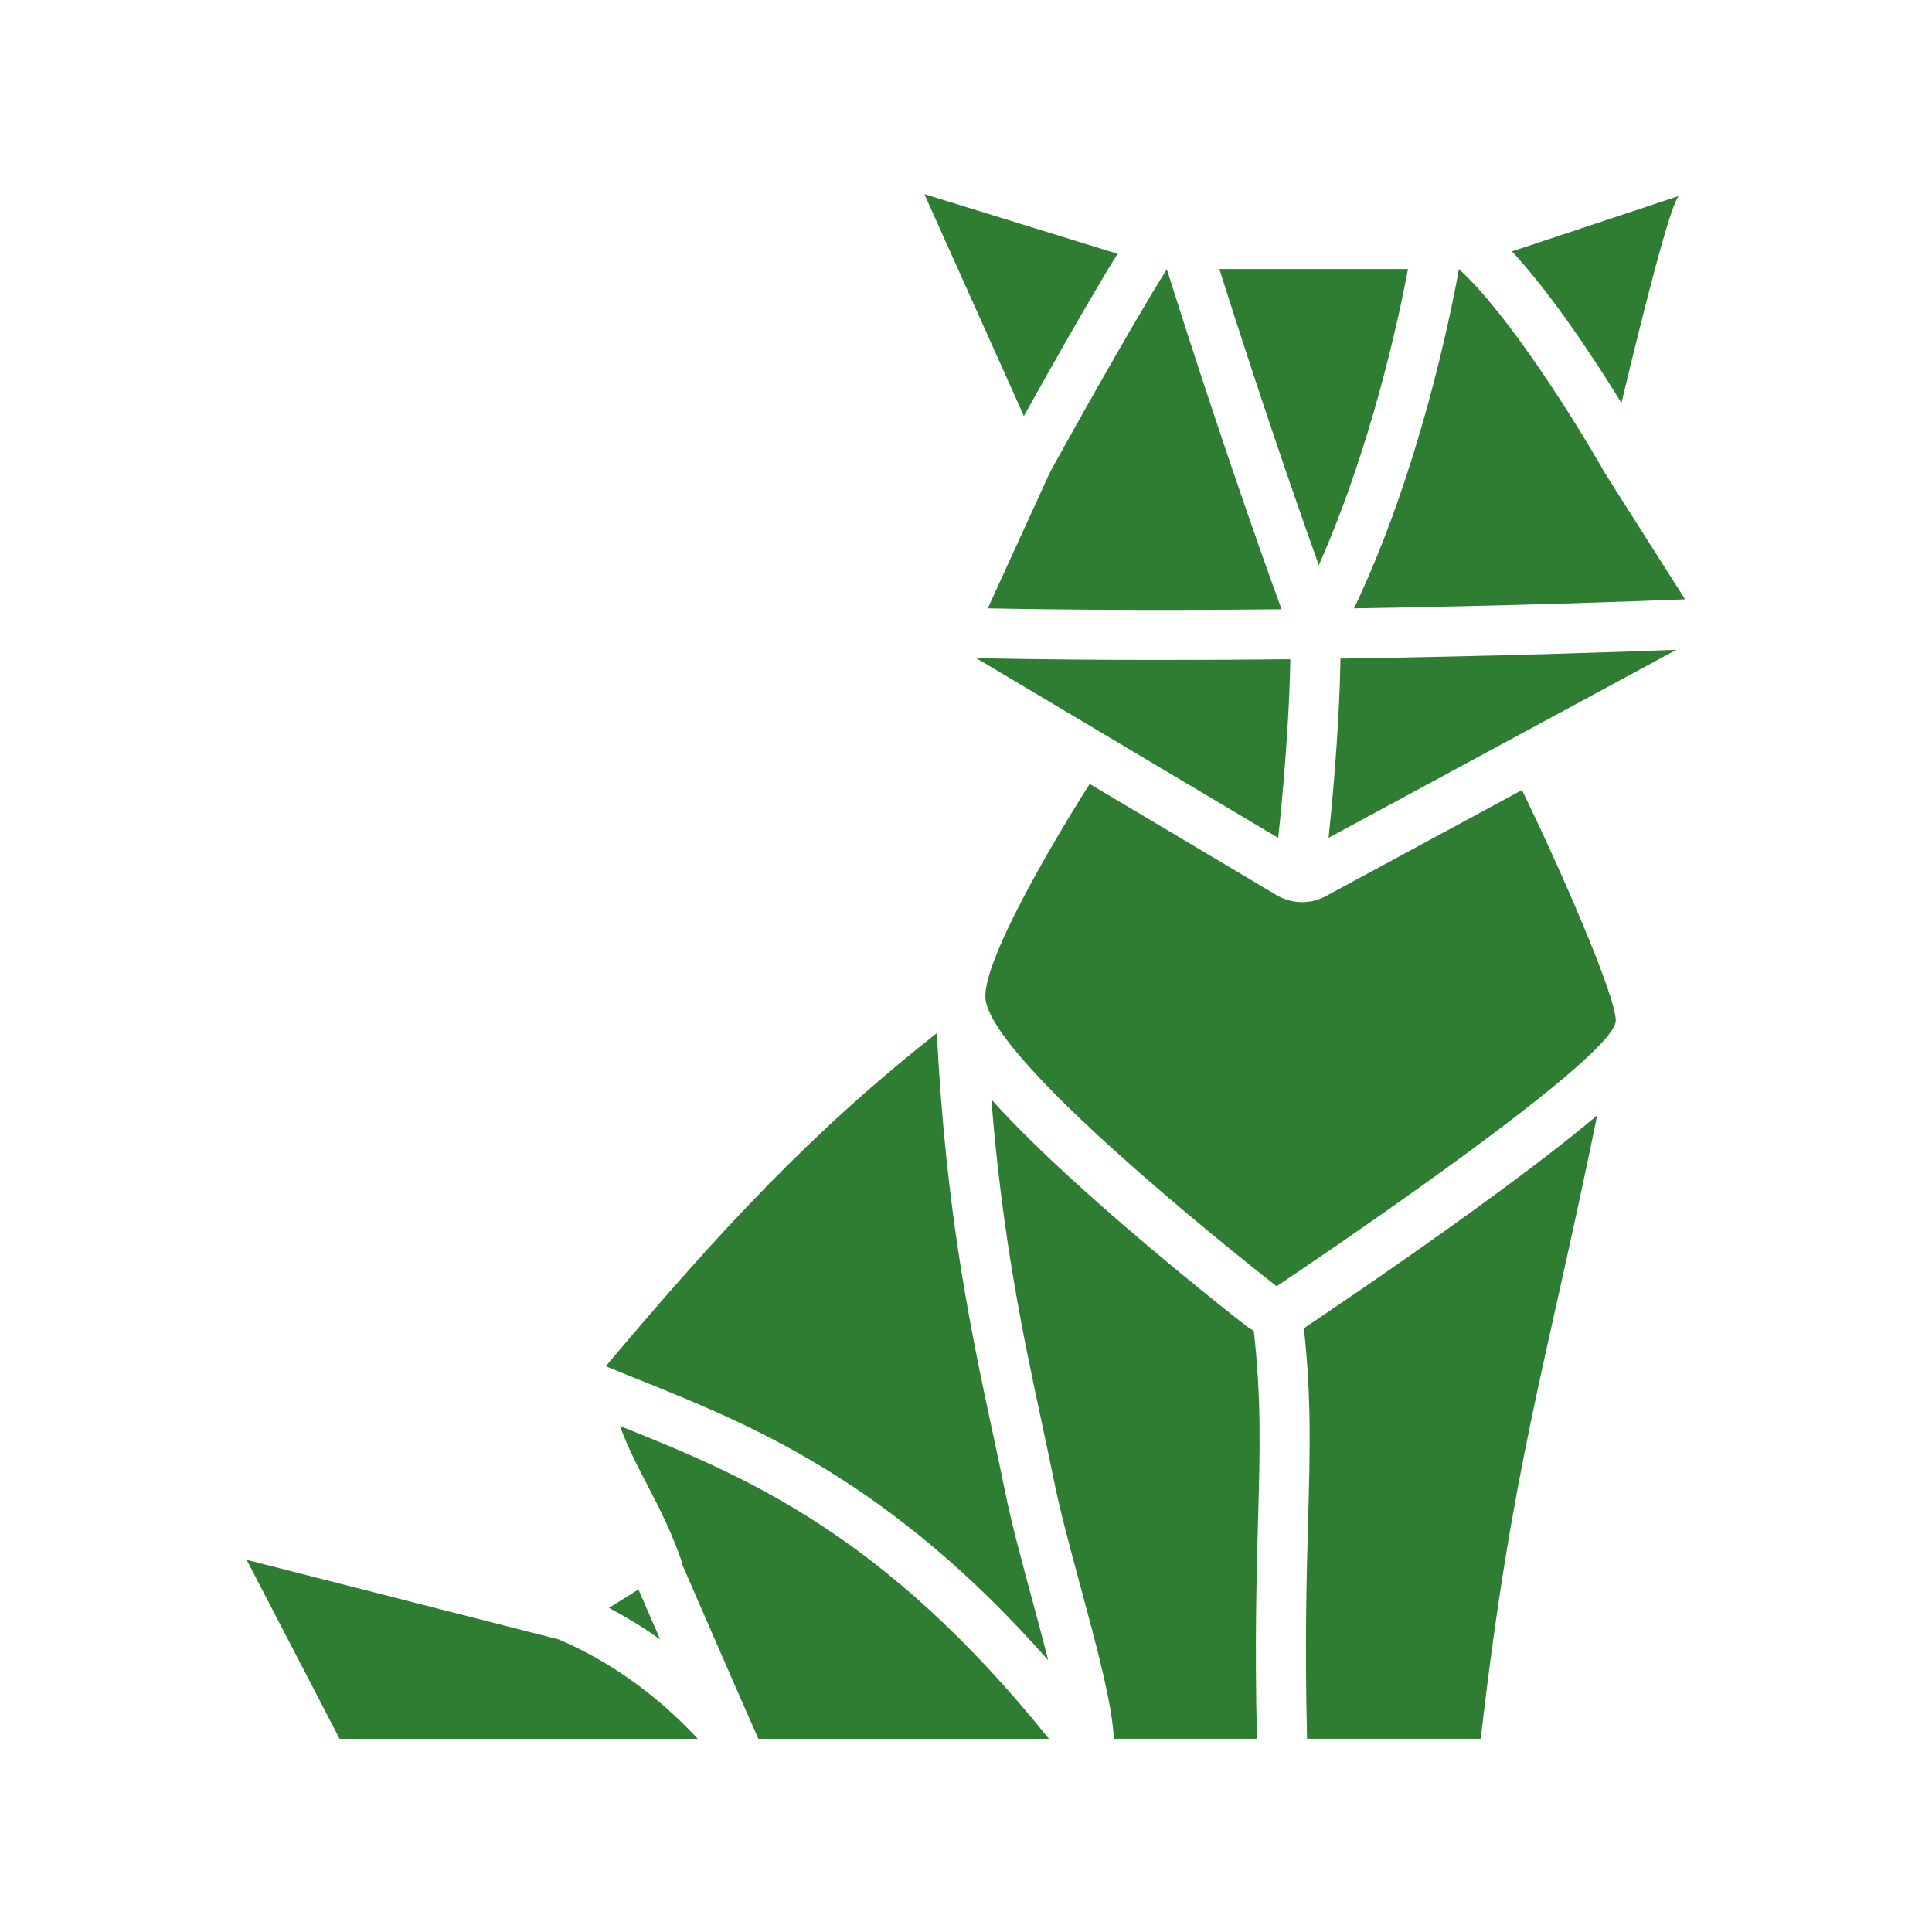 <svg xmlns="http://www.w3.org/2000/svg" xmlns:xlink="http://www.w3.org/1999/xlink" width="500" zoomAndPan="magnify" viewBox="0 0 375 375" height="500" preserveAspectRatio="xMidYMid meet" version="1.0"><defs><clipPath id="413776ff60"><path d="M 262 52 L 327.562 52 L 327.562 119 L 262 119 Z M 262 52 " clip-rule="nonzero"/></clipPath><clipPath id="9a872622f9"><path d="M 192 213 L 245 213 L 245 337.5 L 192 337.5 Z M 192 213 " clip-rule="nonzero"/></clipPath><clipPath id="fb90f2109d"><path d="M 120 276 L 204 276 L 204 337.5 L 120 337.5 Z M 120 276 " clip-rule="nonzero"/></clipPath><clipPath id="90de970d21"><path d="M 47.812 302 L 136 302 L 136 337.5 L 47.812 337.5 Z M 47.812 302 " clip-rule="nonzero"/></clipPath><clipPath id="124605b902"><path d="M 179 37.5 L 217 37.5 L 217 81 L 179 81 Z M 179 37.5 " clip-rule="nonzero"/></clipPath><clipPath id="31c372af57"><path d="M 253 216 L 311 216 L 311 337.5 L 253 337.5 Z M 253 216 " clip-rule="nonzero"/></clipPath><clipPath id="5de283f4bc"><path d="M 293 37.5 L 327 37.5 L 327 79 L 293 79 Z M 293 37.5 " clip-rule="nonzero"/></clipPath></defs><path fill="#2e7d32" d="M 248.098 162.605 C 248.121 162.402 250.18 143.961 250.453 127.957 C 242.312 128.047 233.883 128.094 225.332 128.094 C 213.473 128.094 201.387 127.992 189.492 127.75 L 205.945 137.543 L 248.098 162.633 C 248.098 162.621 248.098 162.617 248.098 162.605 Z M 248.098 162.605 " fill-opacity="1" fill-rule="nonzero"/><g clip-path="url(#413776ff60)"><path fill="#2e7d32" d="M 283.176 52.234 C 281.516 61.449 275.418 91.617 262.82 118.082 C 293.137 117.602 317.785 116.703 327.07 116.332 L 311.523 91.855 C 311.523 91.855 311.523 91.855 311.523 91.848 C 305.875 81.895 292.68 60.816 283.176 52.234 Z M 283.176 52.234 " fill-opacity="1" fill-rule="nonzero"/></g><g clip-path="url(#9a872622f9)"><path fill="#2e7d32" d="M 244.195 294.797 C 244.566 281.367 244.832 271.383 243.355 258.293 C 242.82 258.02 242.312 257.695 241.832 257.324 C 241.684 257.215 227.301 246.031 213.074 233.426 C 203.684 225.109 197.078 218.605 192.422 213.402 C 194.586 240.496 198.602 259.273 202.223 276.207 C 203.062 280.141 203.859 283.848 204.617 287.609 C 205.785 293.363 207.777 300.746 209.711 307.887 C 212.848 319.492 215.812 330.461 216.18 337.234 C 216.184 337.316 216.18 337.41 216.18 337.492 L 243.969 337.492 C 243.531 318.77 243.902 305.48 244.195 294.797 Z M 244.195 294.797 " fill-opacity="1" fill-rule="nonzero"/></g><path fill="#2e7d32" d="M 248.746 118.262 C 243.52 103.898 235.973 82.242 226.93 53.688 C 226.727 53.062 226.582 52.59 226.48 52.266 C 219.387 63.512 204.746 89.863 203.715 91.855 L 191.723 118.082 C 210.891 118.449 230.504 118.449 248.746 118.262 Z M 248.746 118.262 " fill-opacity="1" fill-rule="nonzero"/><path fill="#2e7d32" d="M 252.734 175.105 C 250.984 175.105 249.258 174.633 247.758 173.734 L 211.504 152.16 C 203.359 165.02 191.25 185.988 191.25 193.363 C 191.25 198.508 200.762 209.543 219.52 226.16 C 233.484 238.531 247.652 249.547 247.793 249.656 C 247.957 249.547 264.547 238.469 280.715 226.75 C 290.273 219.82 297.887 213.98 303.344 209.387 C 309.484 204.219 312.895 200.633 313.512 198.691 C 313.512 198.691 313.512 198.684 313.512 198.684 C 313.543 198.582 313.574 198.48 313.59 198.383 C 313.609 198.285 313.621 198.195 313.621 198.102 C 313.621 198.102 313.621 198.098 313.621 198.098 C 313.617 193.152 302.457 167.793 295.414 153.348 L 257.363 173.934 C 255.949 174.707 254.352 175.105 252.734 175.105 Z M 252.734 175.105 " fill-opacity="1" fill-rule="nonzero"/><g clip-path="url(#fb90f2109d)"><path fill="#2e7d32" d="M 120.332 276.785 C 123.688 285.961 128.41 291.781 132.379 303.246 L 132.27 303.316 C 132.578 304.035 132.93 304.84 133.332 305.758 C 137.465 315.27 144.387 331.184 147.211 337.508 L 203.598 337.508 C 171.352 297.363 144.309 286.422 120.332 276.785 Z M 120.332 276.785 " fill-opacity="1" fill-rule="nonzero"/></g><path fill="#2e7d32" d="M 124.402 309.617 C 124.238 309.246 124.082 308.879 123.926 308.52 L 118.191 312.094 C 121.828 314 125.141 316.082 128.141 318.211 C 126.785 315.098 125.5 312.137 124.402 309.617 Z M 124.402 309.617 " fill-opacity="1" fill-rule="nonzero"/><path fill="#2e7d32" d="M 123.816 267.715 C 145.883 276.59 172.738 287.398 203.457 322.254 C 202.496 318.461 201.402 314.418 200.328 310.43 C 198.359 303.141 196.316 295.605 195.09 289.547 C 194.336 285.84 193.551 282.156 192.715 278.246 C 188.445 258.293 183.641 235.828 181.836 200.535 C 157.52 219.68 139.754 238.844 117.578 265.191 C 119.609 266.023 121.668 266.848 123.816 267.715 Z M 123.816 267.715 " fill-opacity="1" fill-rule="nonzero"/><g clip-path="url(#90de970d21)"><path fill="#2e7d32" d="M 108.422 318.207 L 47.879 302.766 L 65.91 337.5 L 135.418 337.5 C 130.141 331.77 121.043 323.566 108.422 318.207 Z M 108.422 318.207 " fill-opacity="1" fill-rule="nonzero"/></g><g clip-path="url(#124605b902)"><path fill="#2e7d32" d="M 216.902 49.258 L 179.422 37.684 L 198.734 80.75 C 203.391 72.391 211.406 58.184 216.902 49.258 Z M 216.902 49.258 " fill-opacity="1" fill-rule="nonzero"/></g><g clip-path="url(#31c372af57)"><path fill="#2e7d32" d="M 309.617 216.82 C 303.984 221.566 296.18 227.551 286.434 234.613 C 270.113 246.445 253.367 257.625 253.195 257.738 C 253.16 257.762 253.121 257.781 253.078 257.805 C 254.555 271.238 254.281 281.426 253.906 295.059 C 253.613 305.656 253.25 318.836 253.695 337.379 C 253.695 337.414 253.688 337.457 253.688 337.492 L 287.41 337.492 C 293.621 283.613 300.004 265.652 310.012 216.473 C 309.883 216.594 309.75 216.703 309.617 216.82 Z M 309.617 216.82 " fill-opacity="1" fill-rule="nonzero"/></g><g clip-path="url(#5de283f4bc)"><path fill="#2e7d32" d="M 314.723 78.211 C 318.488 62.434 324.426 38.527 325.945 38.016 C 327.516 37.492 306.633 44.426 293.469 48.793 C 301.266 57.195 309.5 69.734 314.723 78.211 Z M 314.723 78.211 " fill-opacity="1" fill-rule="nonzero"/></g><path fill="#2e7d32" d="M 260.18 127.832 C 259.961 142.316 258.332 158.344 257.875 162.621 L 325.383 126.121 C 314.438 126.543 289.805 127.398 260.18 127.832 Z M 260.18 127.832 " fill-opacity="1" fill-rule="nonzero"/><path fill="#2e7d32" d="M 255.984 109.688 C 266.109 86.871 271.434 62.094 273.293 52.223 L 236.672 52.223 C 244.414 76.629 251.031 95.867 255.984 109.688 Z M 255.984 109.688 " fill-opacity="1" fill-rule="nonzero"/></svg>